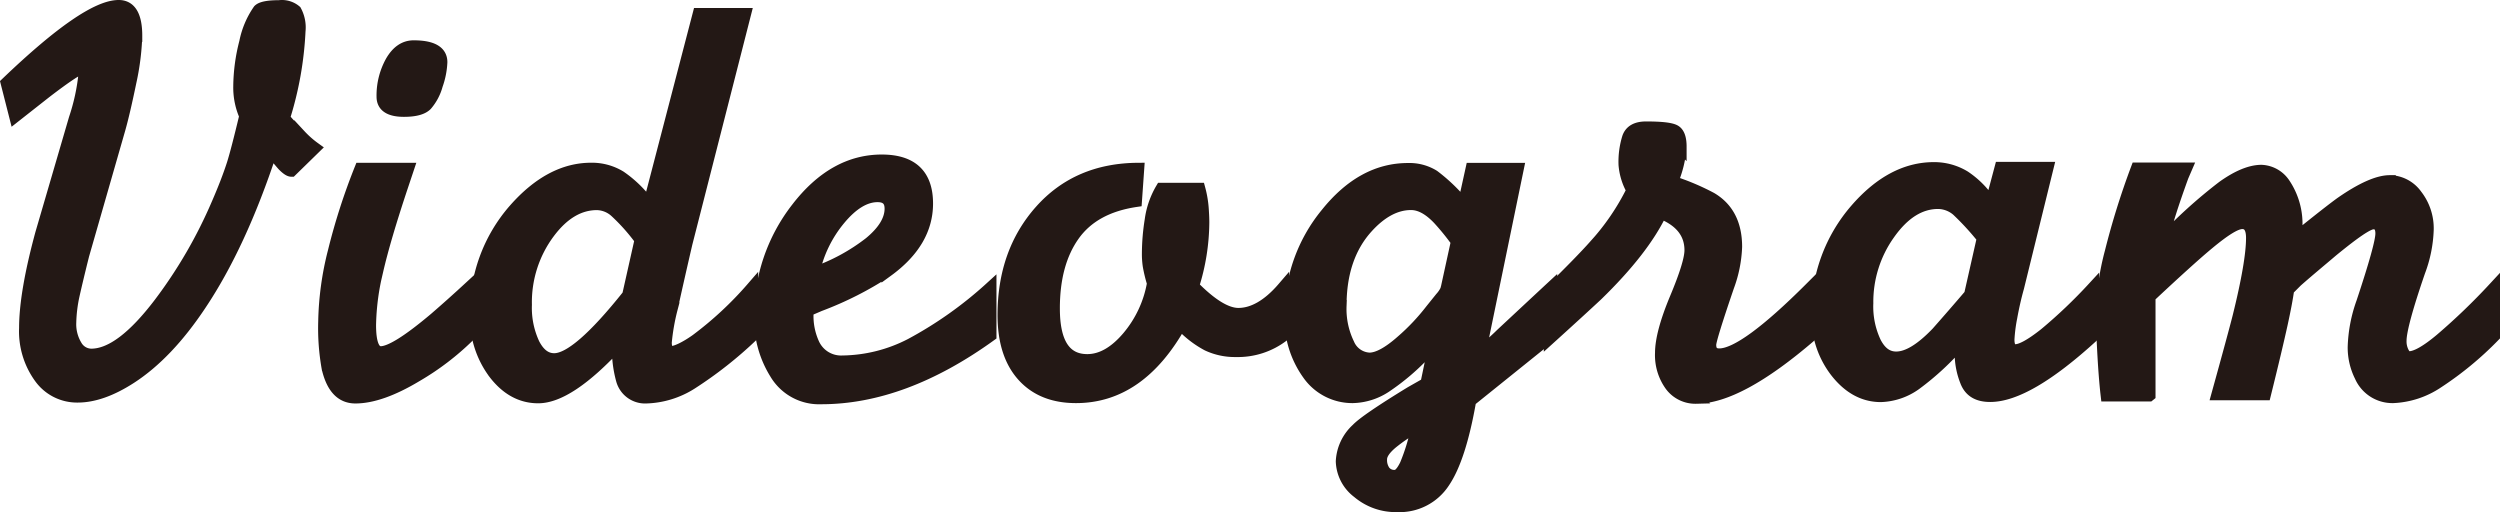 <svg id="レイヤー_1" data-name="レイヤー 1" xmlns="http://www.w3.org/2000/svg" viewBox="0 0 417.88 85.65"><defs><style>.cls-1{fill:#231815;stroke:#231815;stroke-miterlimit:10;stroke-width:2px;}</style></defs><path class="cls-1" d="M58.54,303.71l-1.42-5.58q13.44-12.87,18.73-12.87,2.94,0,2.94,5a42.22,42.22,0,0,1-1,7.81q-1.05,5.06-1.8,7.71l-6.06,21.1q-1,4-1.61,6.72a23.9,23.9,0,0,0-.56,4.54,6.93,6.93,0,0,0,1,3.93,2.94,2.94,0,0,0,2.51,1.47q4.92,0,11.45-8.61a79.34,79.34,0,0,0,9.65-16.66c1.07-2.46,1.92-4.66,2.55-6.62.44-1.39,1.14-4.07,2.08-8a11.76,11.76,0,0,1-1-4.92,30.22,30.22,0,0,1,1-7.43,14.23,14.23,0,0,1,2.27-5.35c.44-.44,1.58-.66,3.41-.66a3.54,3.54,0,0,1,2.74.8,5.78,5.78,0,0,1,.66,3.36A57.19,57.19,0,0,1,103.48,304q1,1.23,2.7,2.88a16.22,16.22,0,0,0,2.41,2.13l-3.88,3.79c-.31,0-.75-.29-1.32-.86-.07-.06-.47-.53-1.23-1.42l-.85-.85q-5.11,15.52-11.83,25.55Q84,343.45,77.84,347.43,73,350.55,69,350.55a7.62,7.62,0,0,1-6.34-3.22,13.16,13.16,0,0,1-2.46-8.23q0-5.88,2.7-15.81l5.61-19.2a34.19,34.19,0,0,0,1.62-7.48,1.14,1.14,0,0,0-.19-.66c0-.06-.06-.16-.19-.28-.56,0-2.62,1.35-6.15,4.06Z" transform="translate(-56.01 -284.26)"/><path class="cls-1" d="M134.42,332.38v8a44.25,44.25,0,0,1-8.8,6.72q-6,3.6-10.21,3.6c-2.34,0-3.88-1.64-4.64-4.92a37.86,37.86,0,0,1-.57-7.76,50.48,50.48,0,0,1,1.61-11.73,104.34,104.34,0,0,1,4.45-13.82h7.95l-.95,2.84q-2.94,8.81-4.16,14.1a40.82,40.82,0,0,0-1.23,9.18c0,3,.59,4.54,1.79,4.54q2.37,0,9.09-5.68Q131.58,335,134.42,332.38ZM125.15,292q4.64,0,4.64,2.65a13,13,0,0,1-.76,3.83,8.45,8.45,0,0,1-1.75,3.31c-.66.66-1.91,1-3.74,1-2.4,0-3.59-.79-3.59-2.37a11.67,11.67,0,0,1,1.46-5.87Q122.88,292,125.15,292Z" transform="translate(-56.01 -284.26)"/><path class="cls-1" d="M164.48,318.49l8.31-31.89,7.76,0-9.79,38.33q-1.51,6.52-2.46,10.88a35.39,35.39,0,0,0-1,5.68c0,1.07.35,1.6,1,1.6s2.18-.66,4.07-2a59.07,59.07,0,0,0,9.37-8.71v8a67.47,67.47,0,0,1-10.17,8,14.91,14.91,0,0,1-7.52,2.32,4,4,0,0,1-4.07-2.93,19.28,19.28,0,0,1-.67-6q-8.22,8.9-13.34,8.9-4.26,0-7.33-4a15.51,15.51,0,0,1-3.08-9.7,26,26,0,0,1,6.45-17.7q6-6.81,12.81-6.81a9.09,9.09,0,0,1,4.88,1.33A19.46,19.46,0,0,1,164.48,318.49ZM161,333.61l2.08-9.27a33,33,0,0,0-4.16-4.68,4.77,4.77,0,0,0-3.12-1.28q-4.45,0-8,4.73a19.43,19.43,0,0,0-3.88,12.11,14.18,14.18,0,0,0,1.32,6.53c.88,1.7,2,2.55,3.41,2.55Q152.49,344.3,161,333.61Z" transform="translate(-56.01 -284.26)"/><path class="cls-1" d="M221.57,332.38v7.95q-14.56,10.5-28.29,10.5a8.46,8.46,0,0,1-7.62-4.11,17.12,17.12,0,0,1-2.6-9.32,29.21,29.21,0,0,1,6.15-18.31q6.15-8,14.19-8,7.57,0,7.57,7.19,0,6.44-6.62,11.26A56.82,56.82,0,0,1,193,335.31l-2,.86v.37a11.17,11.17,0,0,0,1,5.21,5.06,5.06,0,0,0,4.82,2.93,25.44,25.44,0,0,0,11.45-2.88A66.35,66.35,0,0,0,221.57,332.38ZM192,329.92a32.47,32.47,0,0,0,9.37-5.06q3.5-2.88,3.5-5.73c0-1.38-.72-2.08-2.17-2.08q-3.14,0-6.34,3.84A20.6,20.6,0,0,0,192,329.92Z" transform="translate(-56.01 -284.26)"/><path class="cls-1" d="M270.49,332.38v8a12.45,12.45,0,0,1-7.85,2.56,10.79,10.79,0,0,1-4.78-1,16.6,16.6,0,0,1-4.5-3.5q-6.81,12.21-17.5,12.2-5.69,0-8.9-3.59t-3.21-10.13q0-10.5,6.19-17.45t16.33-7l-.38,5.39q-7.09,1.05-10.41,5.73t-3.31,12.25q0,8.61,5.58,8.61c2.33,0,4.59-1.27,6.77-3.83a18.91,18.91,0,0,0,4.21-9,24.55,24.55,0,0,1-.71-2.93,13.35,13.35,0,0,1-.14-2.08,35.77,35.77,0,0,1,.47-5.58,13.9,13.9,0,0,1,1.8-5.21h6.34a17.51,17.51,0,0,1,.56,3.27c.07,1,.1,1.75.1,2.32a35.84,35.84,0,0,1-1.71,10.69q4.55,4.63,7.57,4.63C265.47,336.73,268,335.28,270.49,332.38Z" transform="translate(-56.01 -284.26)"/><path class="cls-1" d="M294.43,348.37l1.42-6.81-1.42,1.51a38.11,38.11,0,0,1-6.86,5.87,10.4,10.4,0,0,1-5.44,1.7,9,9,0,0,1-7.48-3.88,15.87,15.87,0,0,1-2.93-9.84,26.41,26.41,0,0,1,6-16.93q6-7.49,13.64-7.48a7.7,7.7,0,0,1,4.3,1.14,28.69,28.69,0,0,1,5,4.83l1.32-6h7.73l-6.34,30.75a35.65,35.65,0,0,0,3.6-3.12q7.09-6.61,8.33-7.76v8l-13.54,10.89q-1.69,9.65-4.4,13.62a8.84,8.84,0,0,1-7.8,4,9.78,9.78,0,0,1-6.58-2.32,6.74,6.74,0,0,1-2.69-5.16,7.81,7.81,0,0,1,2.55-5.39q1.43-1.52,9-6.15Zm3.41-16,1.69-7.74a41.69,41.69,0,0,0-3-3.7q-2.39-2.56-4.66-2.56-3.79,0-7.32,3.88-4.47,4.92-4.46,13.15a13.35,13.35,0,0,0,1.32,6.34,4,4,0,0,0,3.5,2.46q2.08,0,5.4-2.93a35.81,35.81,0,0,0,4.92-5.21l1.61-2a5.35,5.35,0,0,0,.94-1.41A.66.66,0,0,1,297.84,332.38Zm-4.93,23.09a27.87,27.87,0,0,0-4.3,2.89c-1.17,1-1.75,1.87-1.75,2.69a3.24,3.24,0,0,0,.57,2,2.09,2.09,0,0,0,1.79.76c.57,0,1.15-.62,1.75-1.85A32.82,32.82,0,0,0,292.91,355.47Z" transform="translate(-56.01 -284.26)"/><path class="cls-1" d="M315.06,340.8V333q5.29-5.2,7.47-7.66a39.88,39.88,0,0,0,6.34-9.28,10.25,10.25,0,0,1-1.32-4.26,13.6,13.6,0,0,1,.61-4.58c.41-1.11,1.4-1.66,3-1.66q3.89,0,4.83.57c.63.38.94,1.26.94,2.65a18.13,18.13,0,0,1-1.42,5.86,39.3,39.3,0,0,1,6.53,2.75q4.17,2.46,4.17,8.13a21.28,21.28,0,0,1-1.33,6.63q-3,8.79-3,9.74c0,1.08.51,1.61,1.52,1.61q4.15,0,15.23-11.07v8q-12,10.32-19.11,10.32a5.13,5.13,0,0,1-4.26-2.08,8.61,8.61,0,0,1-1.61-5.4q0-3.3,2.46-9.18t2.46-8q0-4.26-4.92-6.24-3,6.24-10.69,13.72Q320.36,336,315.06,340.8Z" transform="translate(-56.01 -284.26)"/><path class="cls-1" d="M405.89,332.38v8q-11,10.08-17.22,10.07c-2,0-3.26-.73-3.93-2.2a12.52,12.52,0,0,1-1-5.19v-1.59a45.17,45.17,0,0,1-7.52,7,10.54,10.54,0,0,1-5.82,2q-4.26,0-7.43-4a14.92,14.92,0,0,1-3.17-9.51,26.24,26.24,0,0,1,6.44-17.69q6-6.9,13-6.91a9.77,9.77,0,0,1,5.16,1.42,15,15,0,0,1,4.4,4.54l1.6-6h7.86l-4.92,20q-.66,2.34-1.14,5a25.9,25.9,0,0,0-.47,3.7c0,1.19.38,1.78,1.13,1.78q1.51,0,5-2.77A84.67,84.67,0,0,0,405.89,332.38Zm-20.59,1.15,2.14-9.47a45.87,45.87,0,0,0-4.26-4.64,5,5,0,0,0-3.21-1.23q-4.55,0-8.19,5.16a19.58,19.58,0,0,0-3.64,11.59,14,14,0,0,0,1.33,6.57c.88,1.68,2,2.51,3.5,2.51q2.85,0,6.83-4.16Q382.56,336.74,385.3,333.53Z" transform="translate(-56.01 -284.26)"/><path class="cls-1" d="M415.26,350.36h-7.12q-.36-3.12-.6-7.81t-.23-6a45.08,45.08,0,0,1,1.52-10.19,128.33,128.33,0,0,1,4.35-13.93h8.23l-.57,1.32c-.82,2.26-1.46,4.13-1.94,5.62s-1,3.24-1.46,5.26a83.5,83.5,0,0,1,10.13-9.17q3.72-2.65,6.45-2.65a4.83,4.83,0,0,1,3.77,2.09,12,12,0,0,1,2.07,7.46V324q5.58-4.5,7.48-5.86c3.46-2.4,6.18-3.6,8.13-3.6a5.58,5.58,0,0,1,4.45,2.36,9,9,0,0,1,1.89,5.78,21.74,21.74,0,0,1-1.42,7q-3.12,9.08-3.12,11.54a4,4,0,0,0,.43,1.94q.42.81,1,.81c1.14,0,2.93-1,5.39-3.08a105.82,105.82,0,0,0,8.8-8.47v8a55.31,55.31,0,0,1-9.41,7.76,14.46,14.46,0,0,1-7.43,2.46,5.83,5.83,0,0,1-5.49-3.5,10.71,10.71,0,0,1-1.13-4.82,24,24,0,0,1,1.42-7.48q3.21-9.64,3.21-11.54c0-1.14-.44-1.71-1.34-1.71s-3.1,1.52-6.81,4.55c-2,1.7-4.06,3.4-6,5.11l-1.42,1.42c-.19,1.38-.55,3.31-1.09,5.77s-1.46,6.37-2.79,11.73h-7.95q2.75-9.93,3.53-13,2.25-9.09,2.25-13.15c0-1.64-.55-2.47-1.63-2.47s-2.9,1.14-5.64,3.41q-3.08,2.55-9.86,8.9v16.46Z" transform="translate(-56.01 -284.26)"/></svg>